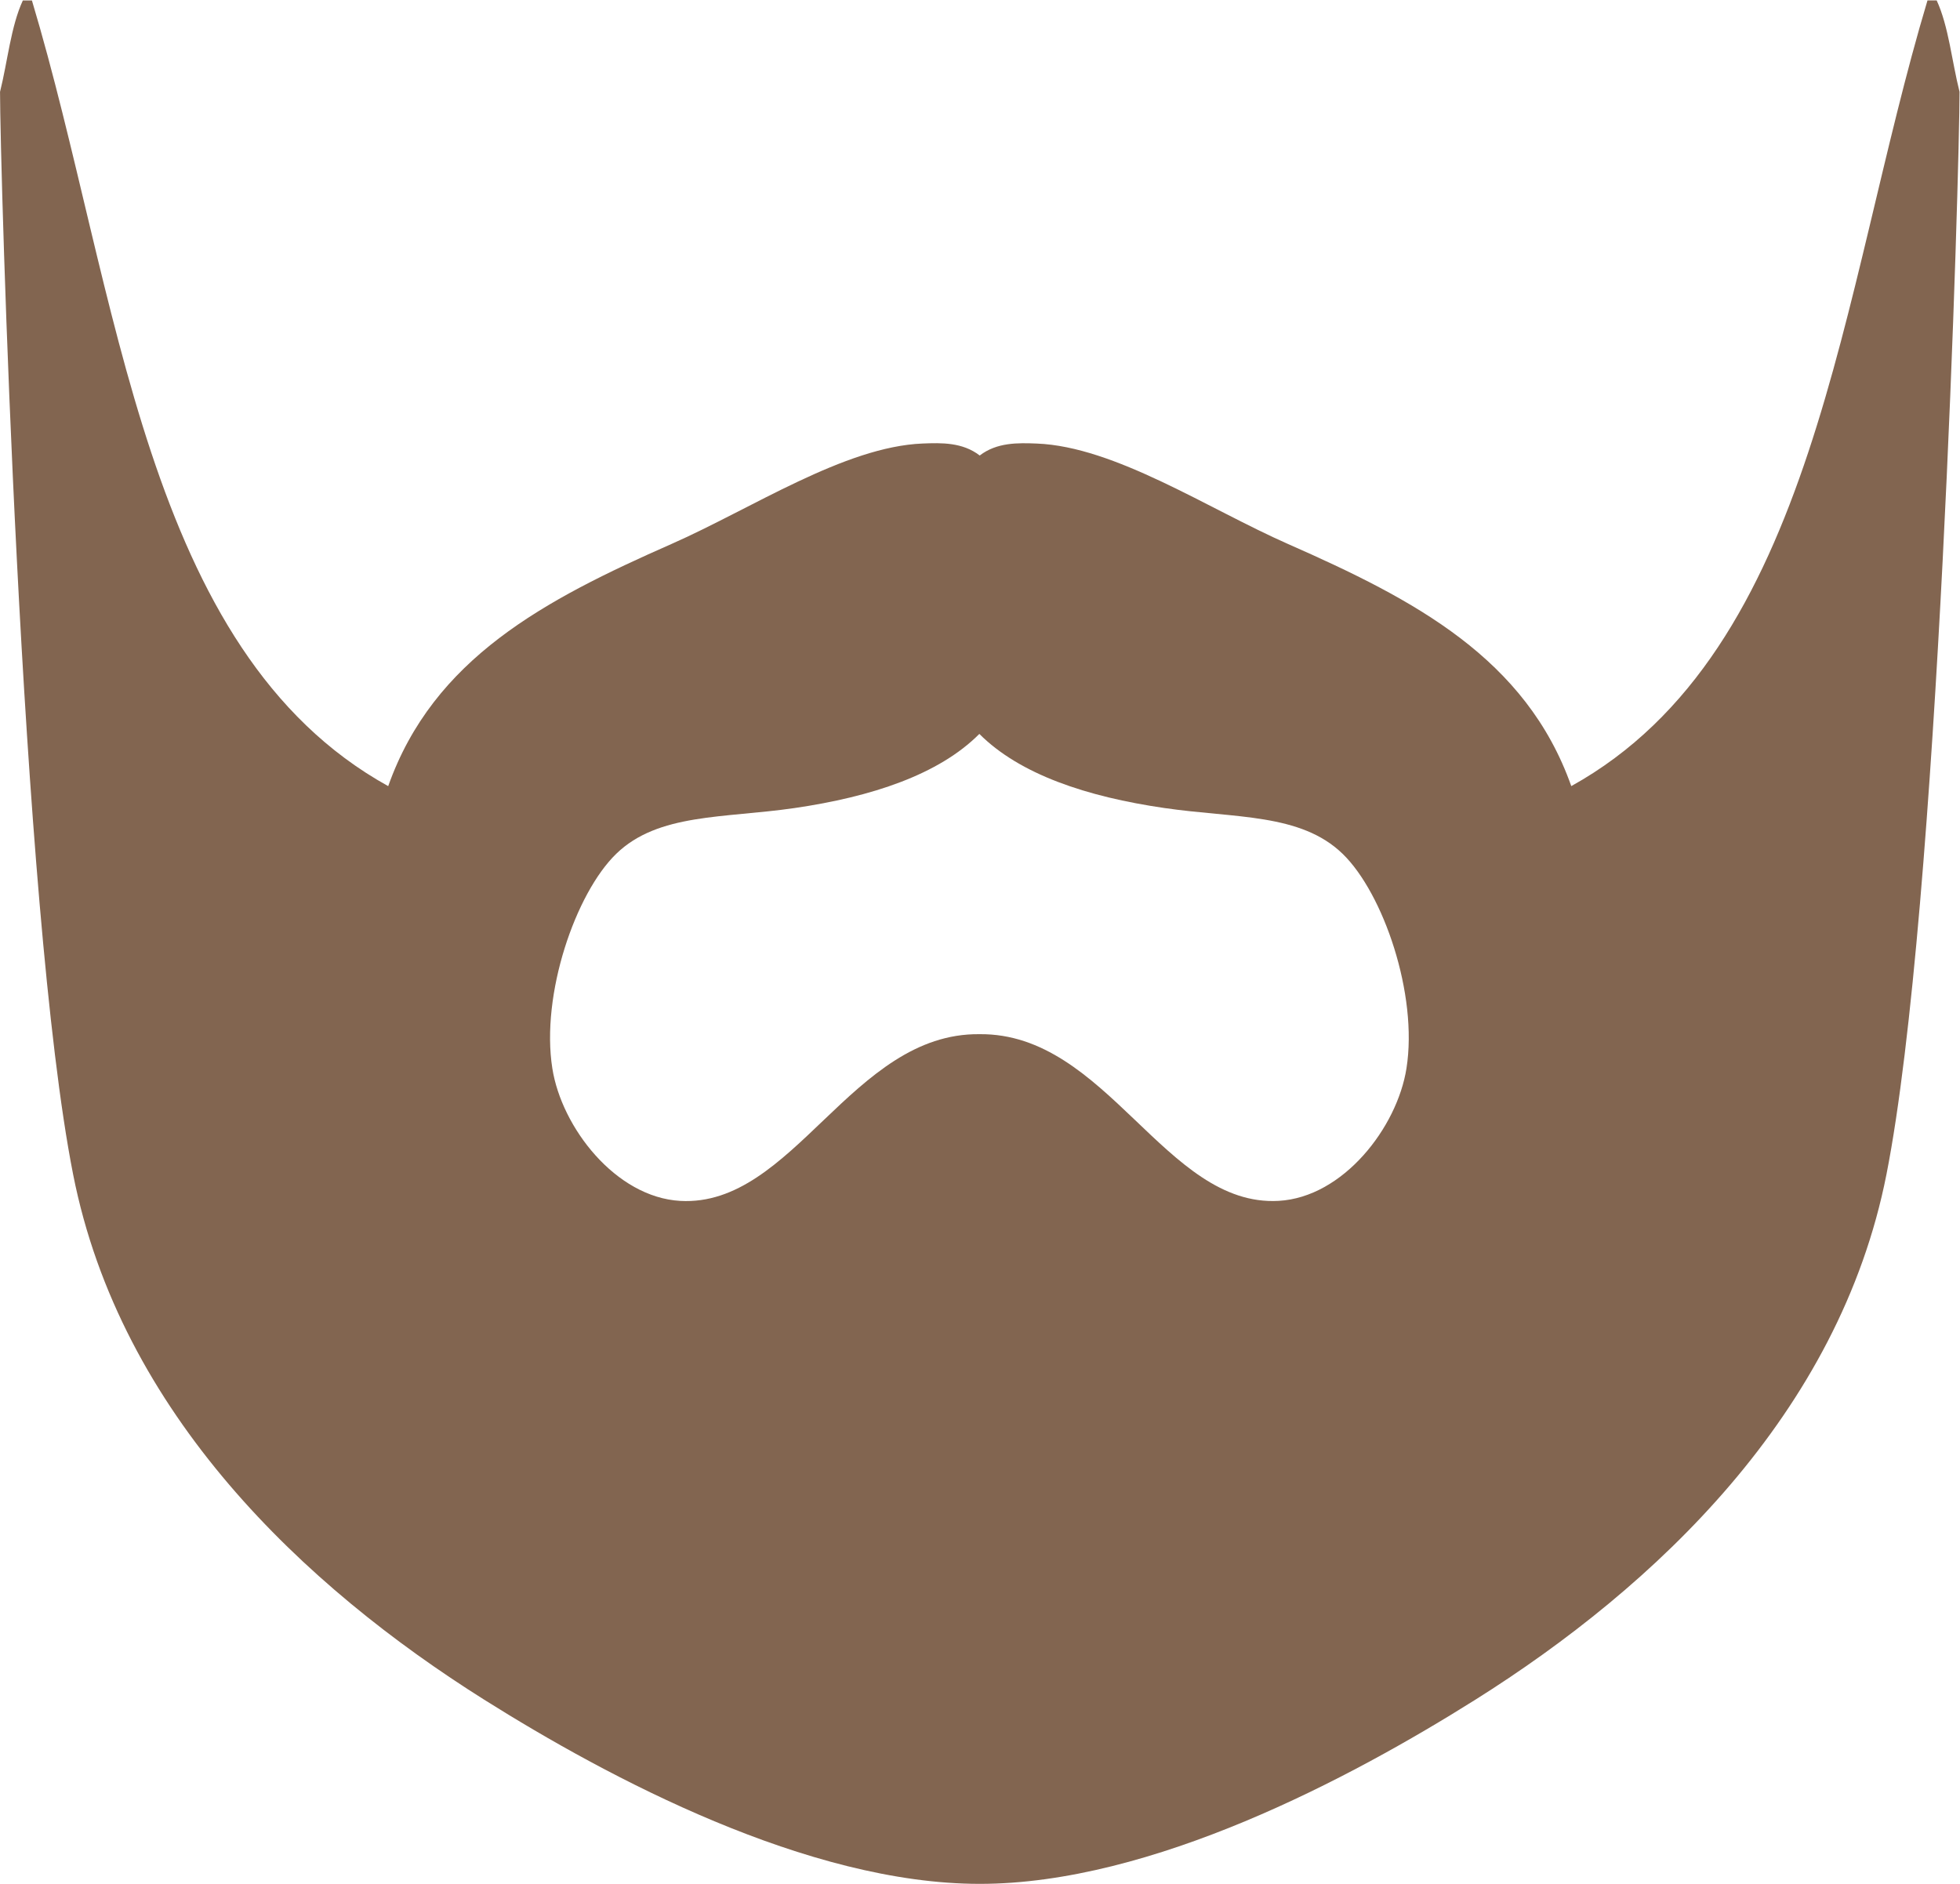 <svg xmlns="http://www.w3.org/2000/svg" height="65.971" width="68.639"><defs><clipPath id="a" clipPathUnits="userSpaceOnUse"><path d="M0 49.479h51.479V0H0z"/></clipPath></defs><g clip-path="url(#a)" transform="matrix(1.333 0 0 -1.333 0 65.971)"><path d="M36.95 21.423c-.245-1.553-1.663-3.386-3.359-3.48-2.979-.167-4.507 4.415-7.86 4.379-3.354.036-4.883-4.546-7.86-4.38-1.697.096-3.116 1.929-3.36 3.48-.308 1.942.611 4.606 1.68 5.64 1.103 1.068 2.821.93 4.68 1.2 2.036.296 3.797.882 4.858 1.948 0 .038 0 .038 0 0 1.064-1.065 2.824-1.651 4.861-1.947 1.857-.271 3.576-.133 4.68-1.2 1.07-1.034 1.988-3.698 1.68-5.64m13.93 28.056h-.242c-2.306-7.694-2.925-17.074-9.358-20.64-1.189 3.355-4.109 4.893-7.439 6.359-2.118.934-4.547 2.558-6.602 2.64-.496.02-1.049.033-1.5-.314-.45.348-1.003.335-1.5.315-2.054-.083-4.484-1.707-6.602-2.641-3.33-1.467-6.25-3.004-7.438-6.36-6.435 3.566-7.054 12.947-9.36 20.64H.6c-.316-.682-.399-1.6-.599-2.4 0-1.92.543-21.462 1.92-28.44 1.24-6.288 6.077-10.83 10.8-13.8C16.01 2.77 21.226 0 25.74 0c4.513 0 9.73 2.77 13.02 4.838 4.722 2.97 9.56 7.512 10.8 13.8 1.376 6.978 1.92 26.52 1.92 28.44-.202.8-.285 1.718-.6 2.4" fill="#826550"/></g></svg>